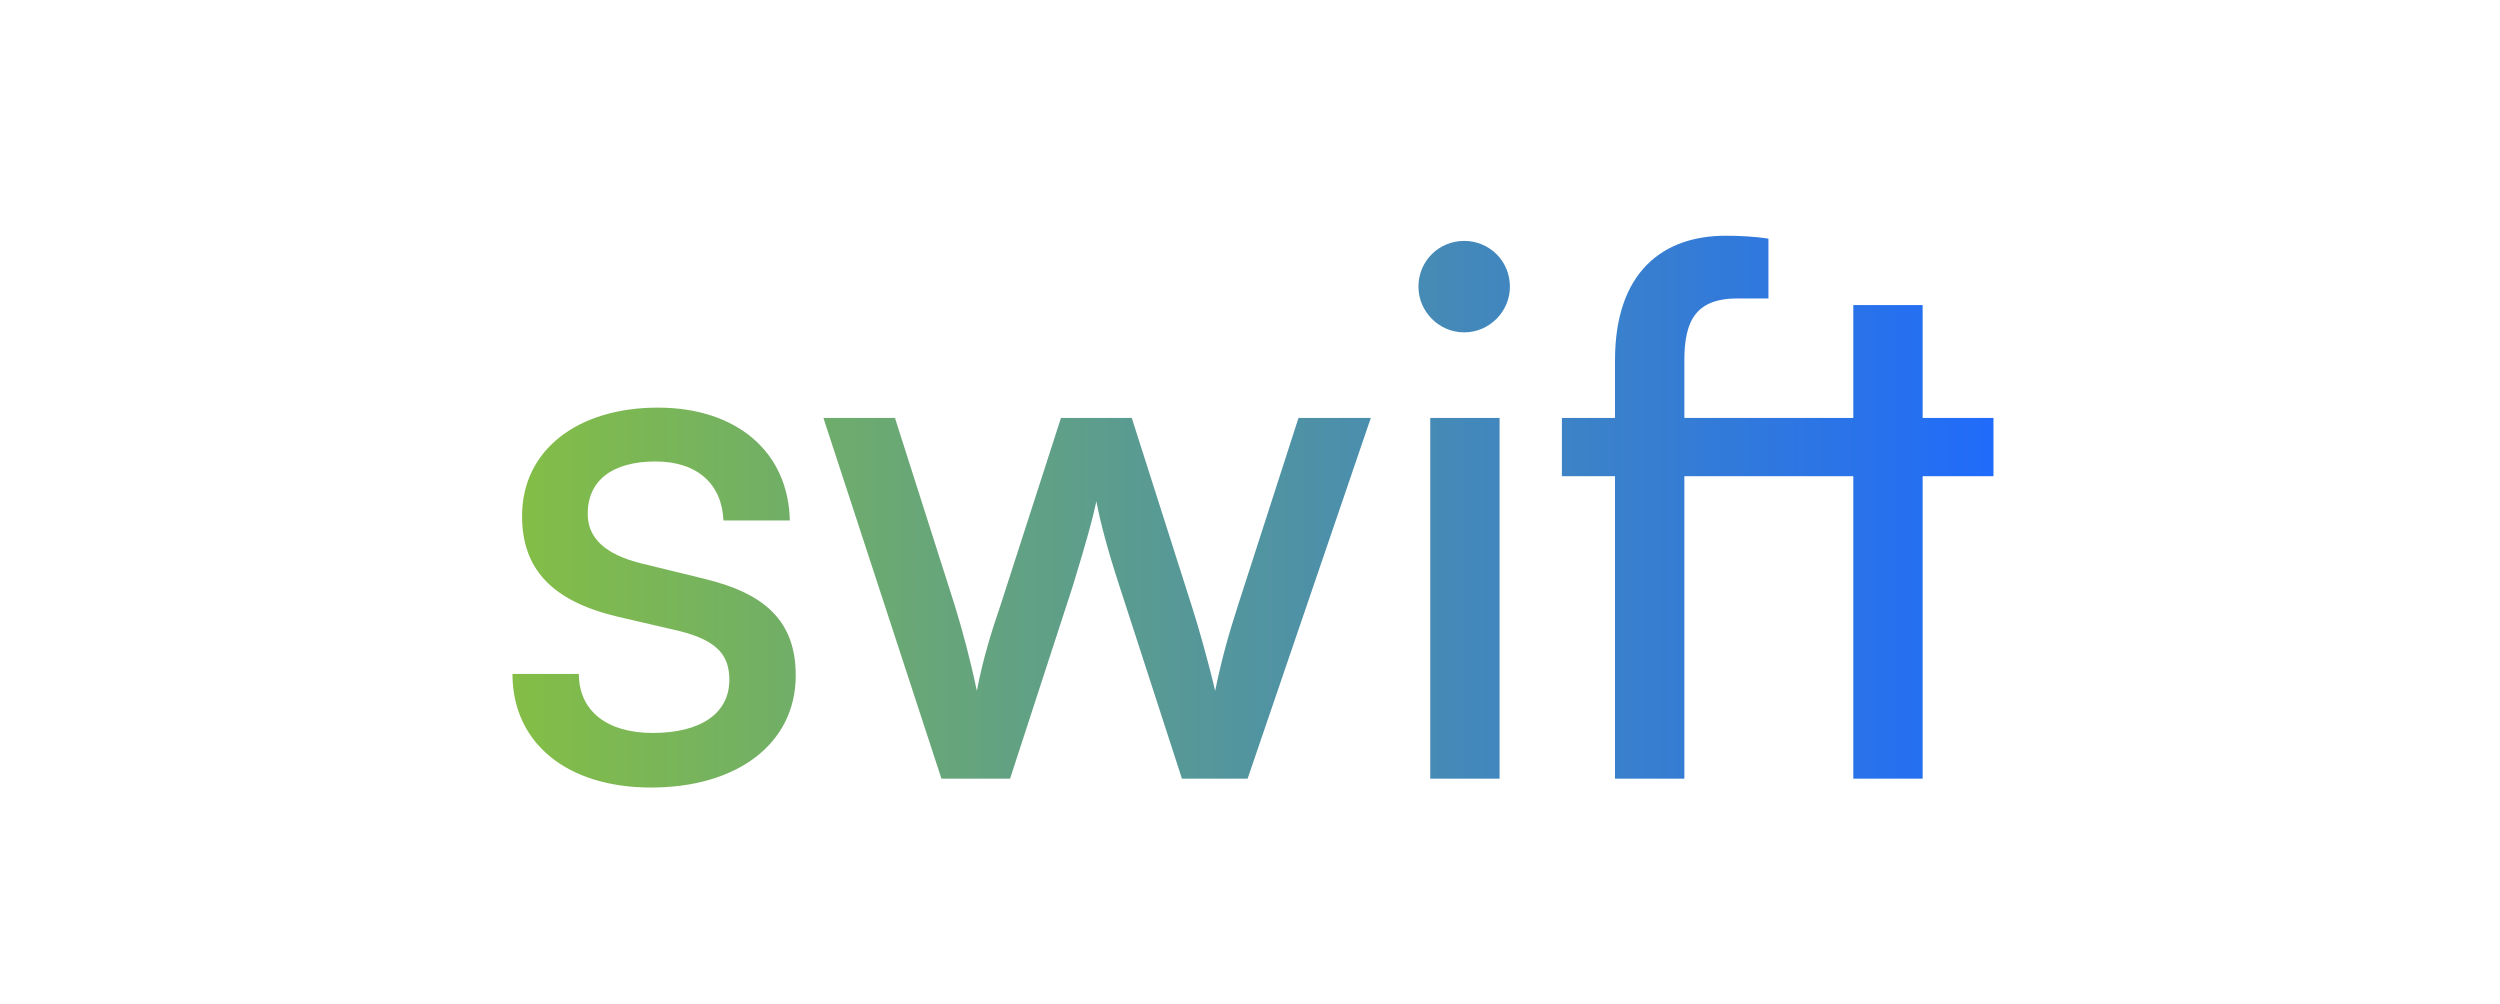 <svg width="122" height="49" viewBox="0 0 122 49" fill="none" xmlns="http://www.w3.org/2000/svg">
<g clip-path="url(#clip0_557_792)">
<path d="M25.008 32.888H28.248C28.248 34.688 29.616 35.768 31.848 35.768C34.224 35.768 35.592 34.796 35.592 33.176C35.592 31.988 35.016 31.268 33.18 30.8L30.084 30.08C26.952 29.324 25.476 27.776 25.476 25.184C25.476 21.944 28.212 19.892 32.1 19.892C35.952 19.892 38.472 22.052 38.544 25.4H35.304C35.232 23.636 34.044 22.52 31.992 22.52C29.868 22.52 28.68 23.456 28.68 25.076C28.68 26.264 29.544 27.056 31.272 27.488L34.368 28.244C37.356 28.964 38.832 30.332 38.832 32.96C38.832 36.308 35.952 38.432 31.776 38.432C27.636 38.432 25.008 36.236 25.008 32.888ZM45.943 38L40.183 20.396H43.675L46.591 29.54C46.987 30.836 47.347 32.168 47.671 33.716C47.959 32.168 48.427 30.692 48.823 29.54L51.775 20.396H55.231L58.147 29.54C58.435 30.404 59.011 32.456 59.299 33.716C59.587 32.312 59.911 31.088 60.415 29.54L63.367 20.396H66.895L60.883 38H57.679L54.619 28.568C54.043 26.804 53.683 25.436 53.503 24.464C53.323 25.328 52.999 26.48 52.351 28.604L49.291 38H45.943ZM71.452 16.22C70.228 16.22 69.22 15.212 69.22 13.988C69.22 12.728 70.228 11.756 71.452 11.756C72.676 11.756 73.684 12.728 73.684 13.988C73.684 15.212 72.676 16.22 71.452 16.22ZM69.796 38V20.396H73.18V38H69.796ZM76.221 20.396H78.812V17.588C78.812 13.268 81.153 11.504 84.213 11.504C84.861 11.504 85.653 11.54 86.3 11.648V14.564H84.788C82.737 14.564 82.197 15.68 82.197 17.588V20.396H90.441V14.888H93.825V20.396H97.281V23.24H93.825V38H90.441V23.24H82.197V38H78.812V23.24H76.221V20.396Z" fill="url(#paint0_linear_557_792)"/>
</g>
<defs>
<linearGradient id="paint0_linear_557_792" x1="24" y1="24.5" x2="98" y2="24.5" gradientUnits="userSpaceOnUse">
<stop stop-color="#85BF43"/>
<stop offset="1" stop-color="#1F6AFC"/>
</linearGradient>
<clipPath id="clip0_557_792">
<rect width="122" height="49" fill="white"/>
</clipPath>
</defs>
</svg>
